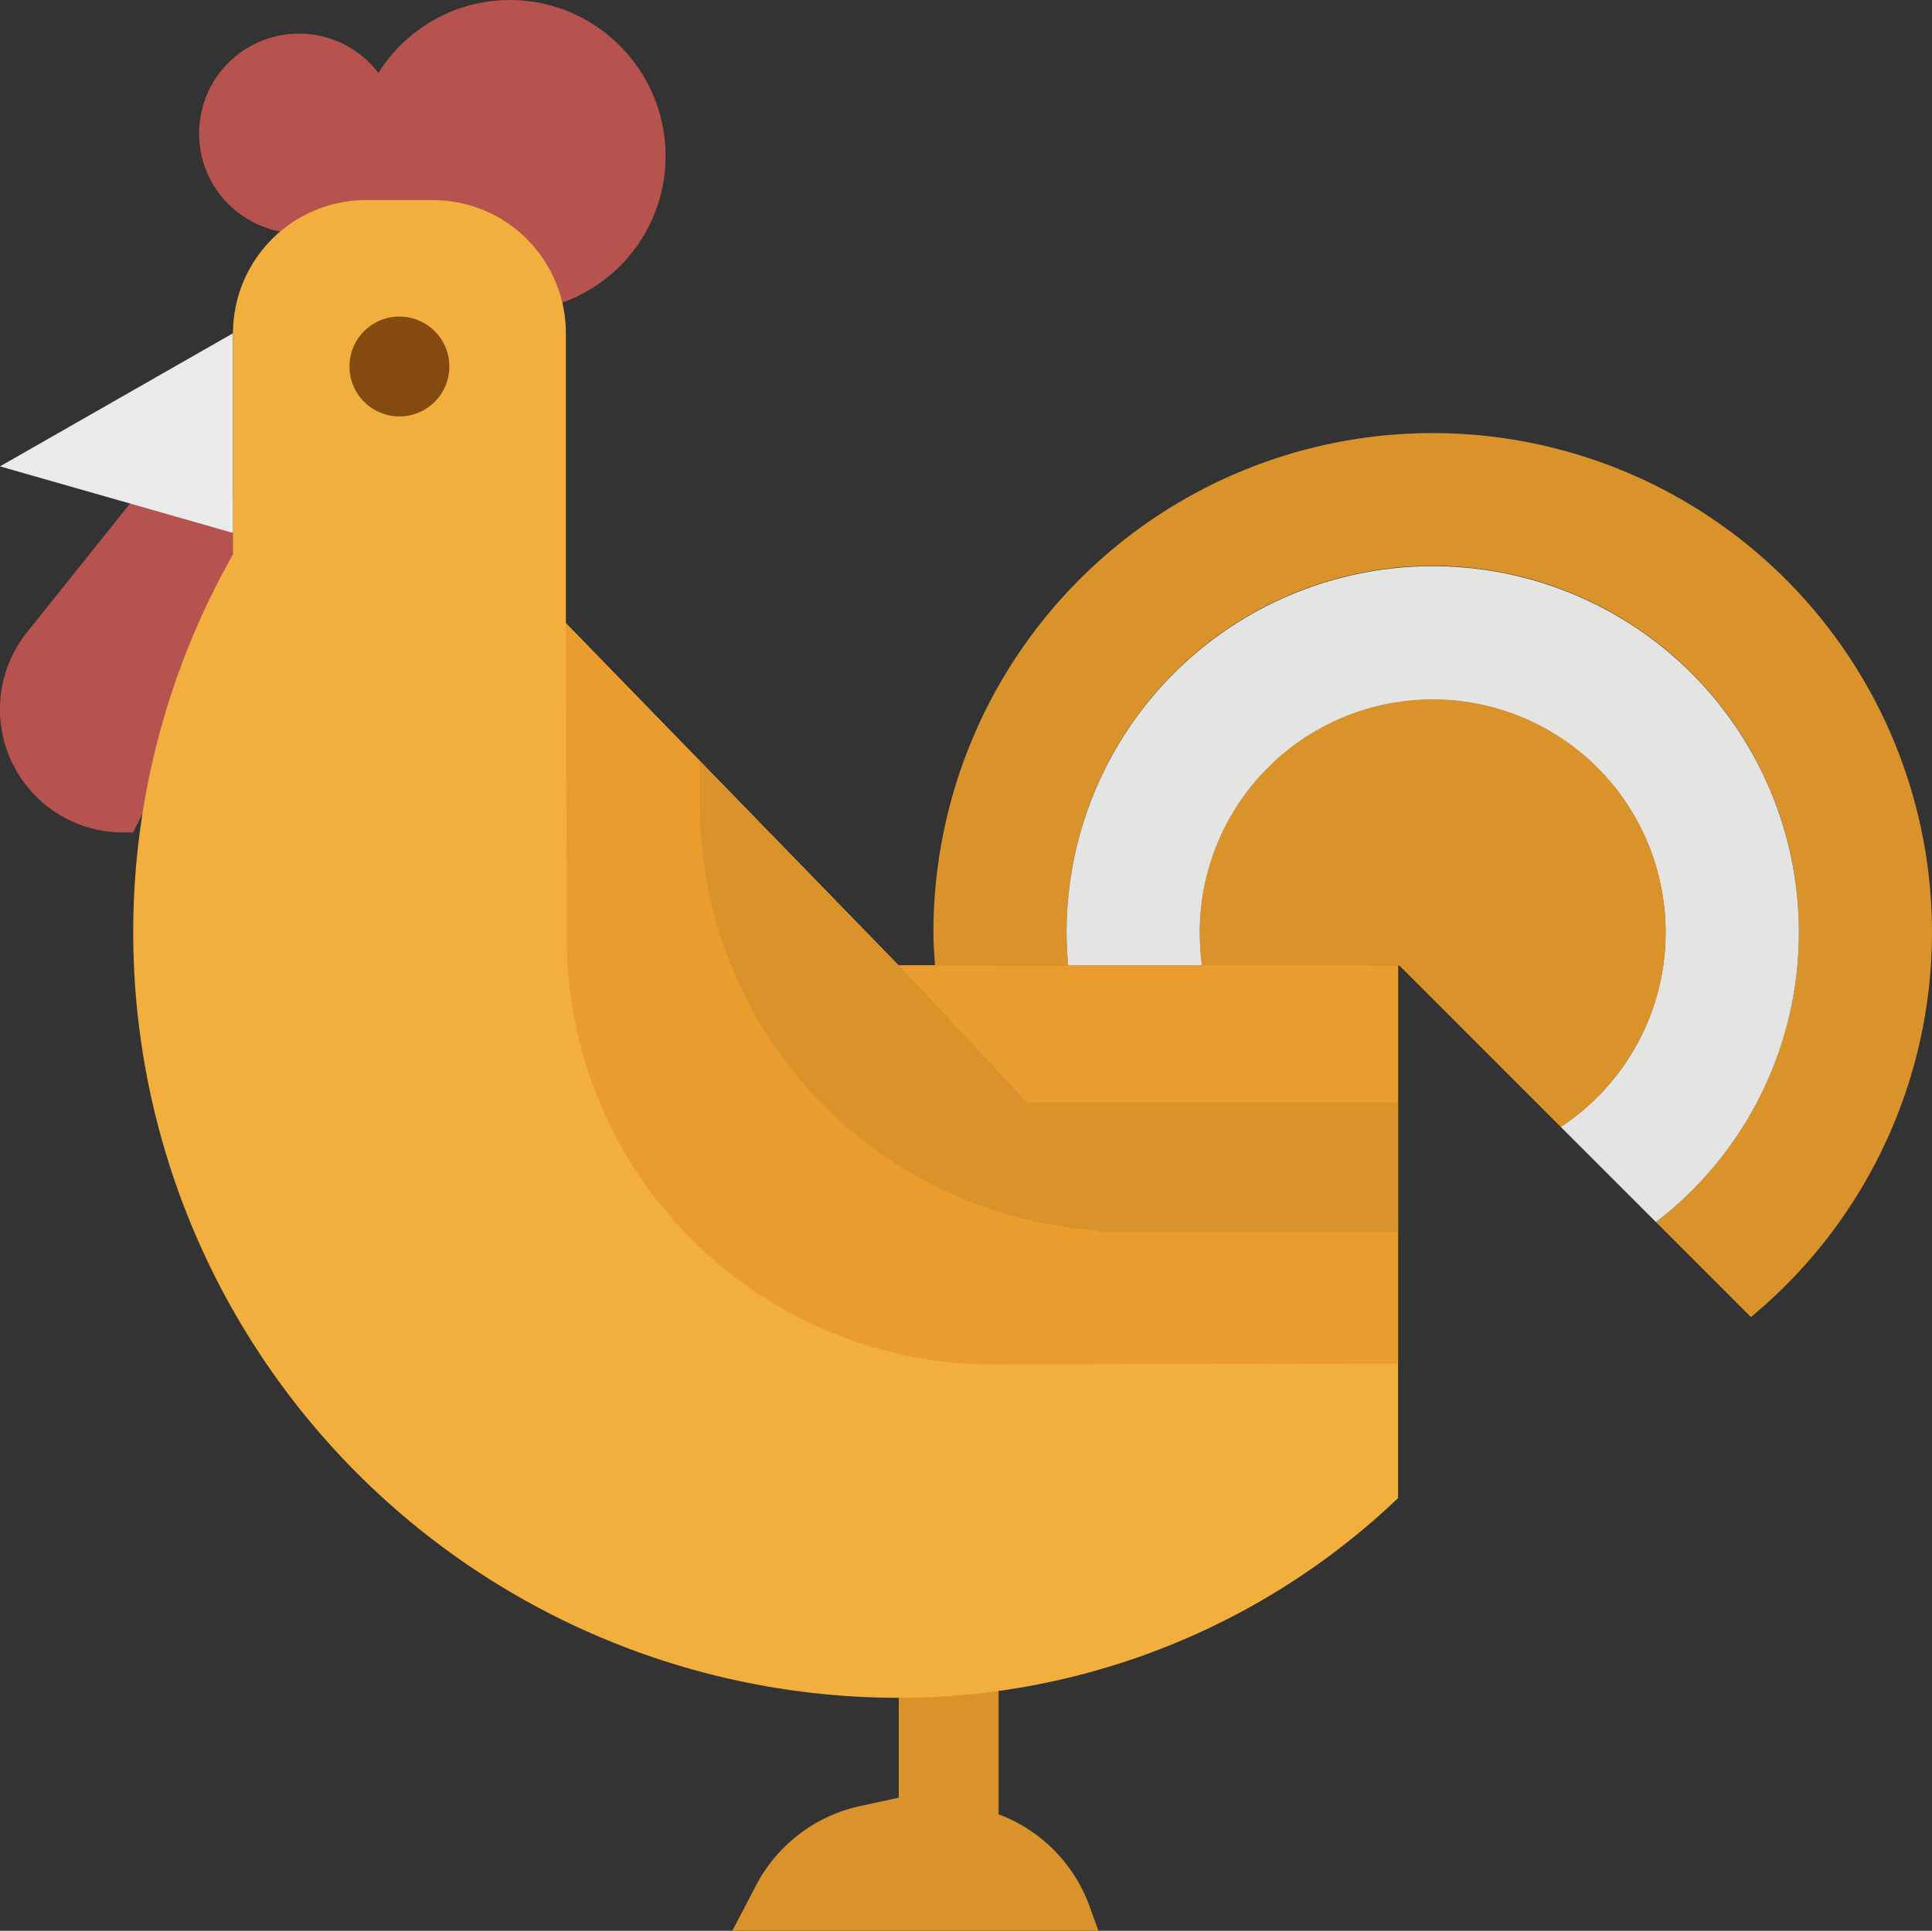 <svg xmlns="http://www.w3.org/2000/svg" width="78.843" height="78.803" viewBox="0 0 78.843 78.803">
  <rect x="0" y="0" width="78.843" height="78.803" fill="#333333" stroke="none"/>
  <g id="Group_1227" data-name="Group 1227" transform="translate(-1690 -1595)">
    <path id="Path_672" data-name="Path 672" d="M182.792,400.258v5.434l-1.581.344a6.3,6.3,0,0,0-4.246,3.242L176,411.125h14.942l-.367-1.009a6.3,6.3,0,0,0-3.708-3.746v-6.113Zm0,0" transform="translate(1543.885 1262.678)" fill="#da922a"/>
    <g id="Group_1226" data-name="Group 1226">
      <path id="Path_673" data-name="Path 673" d="M5.434,120.258,1.1,125.673a5.028,5.028,0,0,0,3.925,8.169h.407l6.792-13.584Zm0,0" transform="translate(1690 1495.135)" fill="#b6534f"/>
      <path id="Path_674" data-name="Path 674" d="M0,85.691l9.509,2.717v-8.15Zm0,0" transform="translate(1690 1528.343)" fill="#ebebeb"/>
      <path id="Path_675" data-name="Path 675" d="M65.038,2.04a6.322,6.322,0,0,0-9.862,1.1,4.075,4.075,0,1,0-.6,5.57A6.353,6.353,0,1,0,65.039,2.04Zm0,0" transform="translate(1650.267 1594.839)" fill="#b6534f"/>
      <path id="Path_676" data-name="Path 676" d="M83.633,79.5H63.257L49.673,65.525V53.691a5.434,5.434,0,0,0-5.434-5.434H41.523a5.434,5.434,0,0,0-5.434,5.434v9.028a31.243,31.243,0,0,0,27.168,46.666,29.474,29.474,0,0,0,20.376-8.15Zm0,0" transform="translate(1663.42 1554.909)" fill="#f3af3e"/>
      <path id="Path_677" data-name="Path 677" d="M86.038,80.333A2.038,2.038,0,1,1,88.075,78.3,2.037,2.037,0,0,1,86.038,80.333Zm0,0" transform="translate(1620.263 1531.663)" fill="#834b10"/>
      <path id="Path_678" data-name="Path 678" d="M244.712,104.258a20.376,20.376,0,0,0-20.376,20.376c0,.458.035.907.065,1.358h5.434c-.039-.448-.064-.9-.064-1.358a14.942,14.942,0,1,1,24.052,11.826l3.873,3.876a20.376,20.376,0,0,0-12.984-36.078Zm0,0" transform="translate(1503.756 1508.418)" fill="#da922a"/>
      <path id="Path_679" data-name="Path 679" d="M286.221,151.2a14.942,14.942,0,0,0-29.885,0c0,.458.025.911.064,1.358h5.466c-.007-.048,0-.1-.011-.148a9.5,9.5,0,1,1,14.647,6.731l3.886,3.885A14.9,14.9,0,0,0,286.221,151.2Zm0,0" transform="translate(1477.19 1481.851)" fill="#e4e4e2"/>
      <path id="Path_680" data-name="Path 680" d="M307.353,177.767a9.509,9.509,0,0,0-19.018,0,12.229,12.229,0,0,0,.086,1.358c.007.049,8.065,0,8.065,0l6.582,6.583A9.494,9.494,0,0,0,307.353,177.767Zm0,0" transform="translate(1450.623 1455.285)" fill="#da922a"/>
      <path id="Path_681" data-name="Path 681" d="M136,149.949l.036,12.9a17.405,17.405,0,0,0,17.456,17.355l16.468-.05V163.925H149.584Zm0,0" transform="translate(1577.093 1470.485)" fill="#ea9d2d"/>
      <path id="Path_682" data-name="Path 682" d="M168.191,183.066v1.841a17.406,17.406,0,0,0,17.456,17.358l11.038-.031V191.419H176.309Zm0,0" transform="translate(1550.367 1442.991)" fill="#da922a"/>
      <path id="Path_683" data-name="Path 683" d="M231.237,248.466l-15.19-16.255,20.368.008v16.233Zm0,0" transform="translate(1510.638 1402.191)" fill="#ea9d2d"/>
      <path id="Path_684" data-name="Path 684" d="M240,265.258l4.075,5.264H256.3v-5.264Zm0,0" transform="translate(1490.752 1374.755)" fill="#da922a"/>
    </g>
  </g>
</svg>
